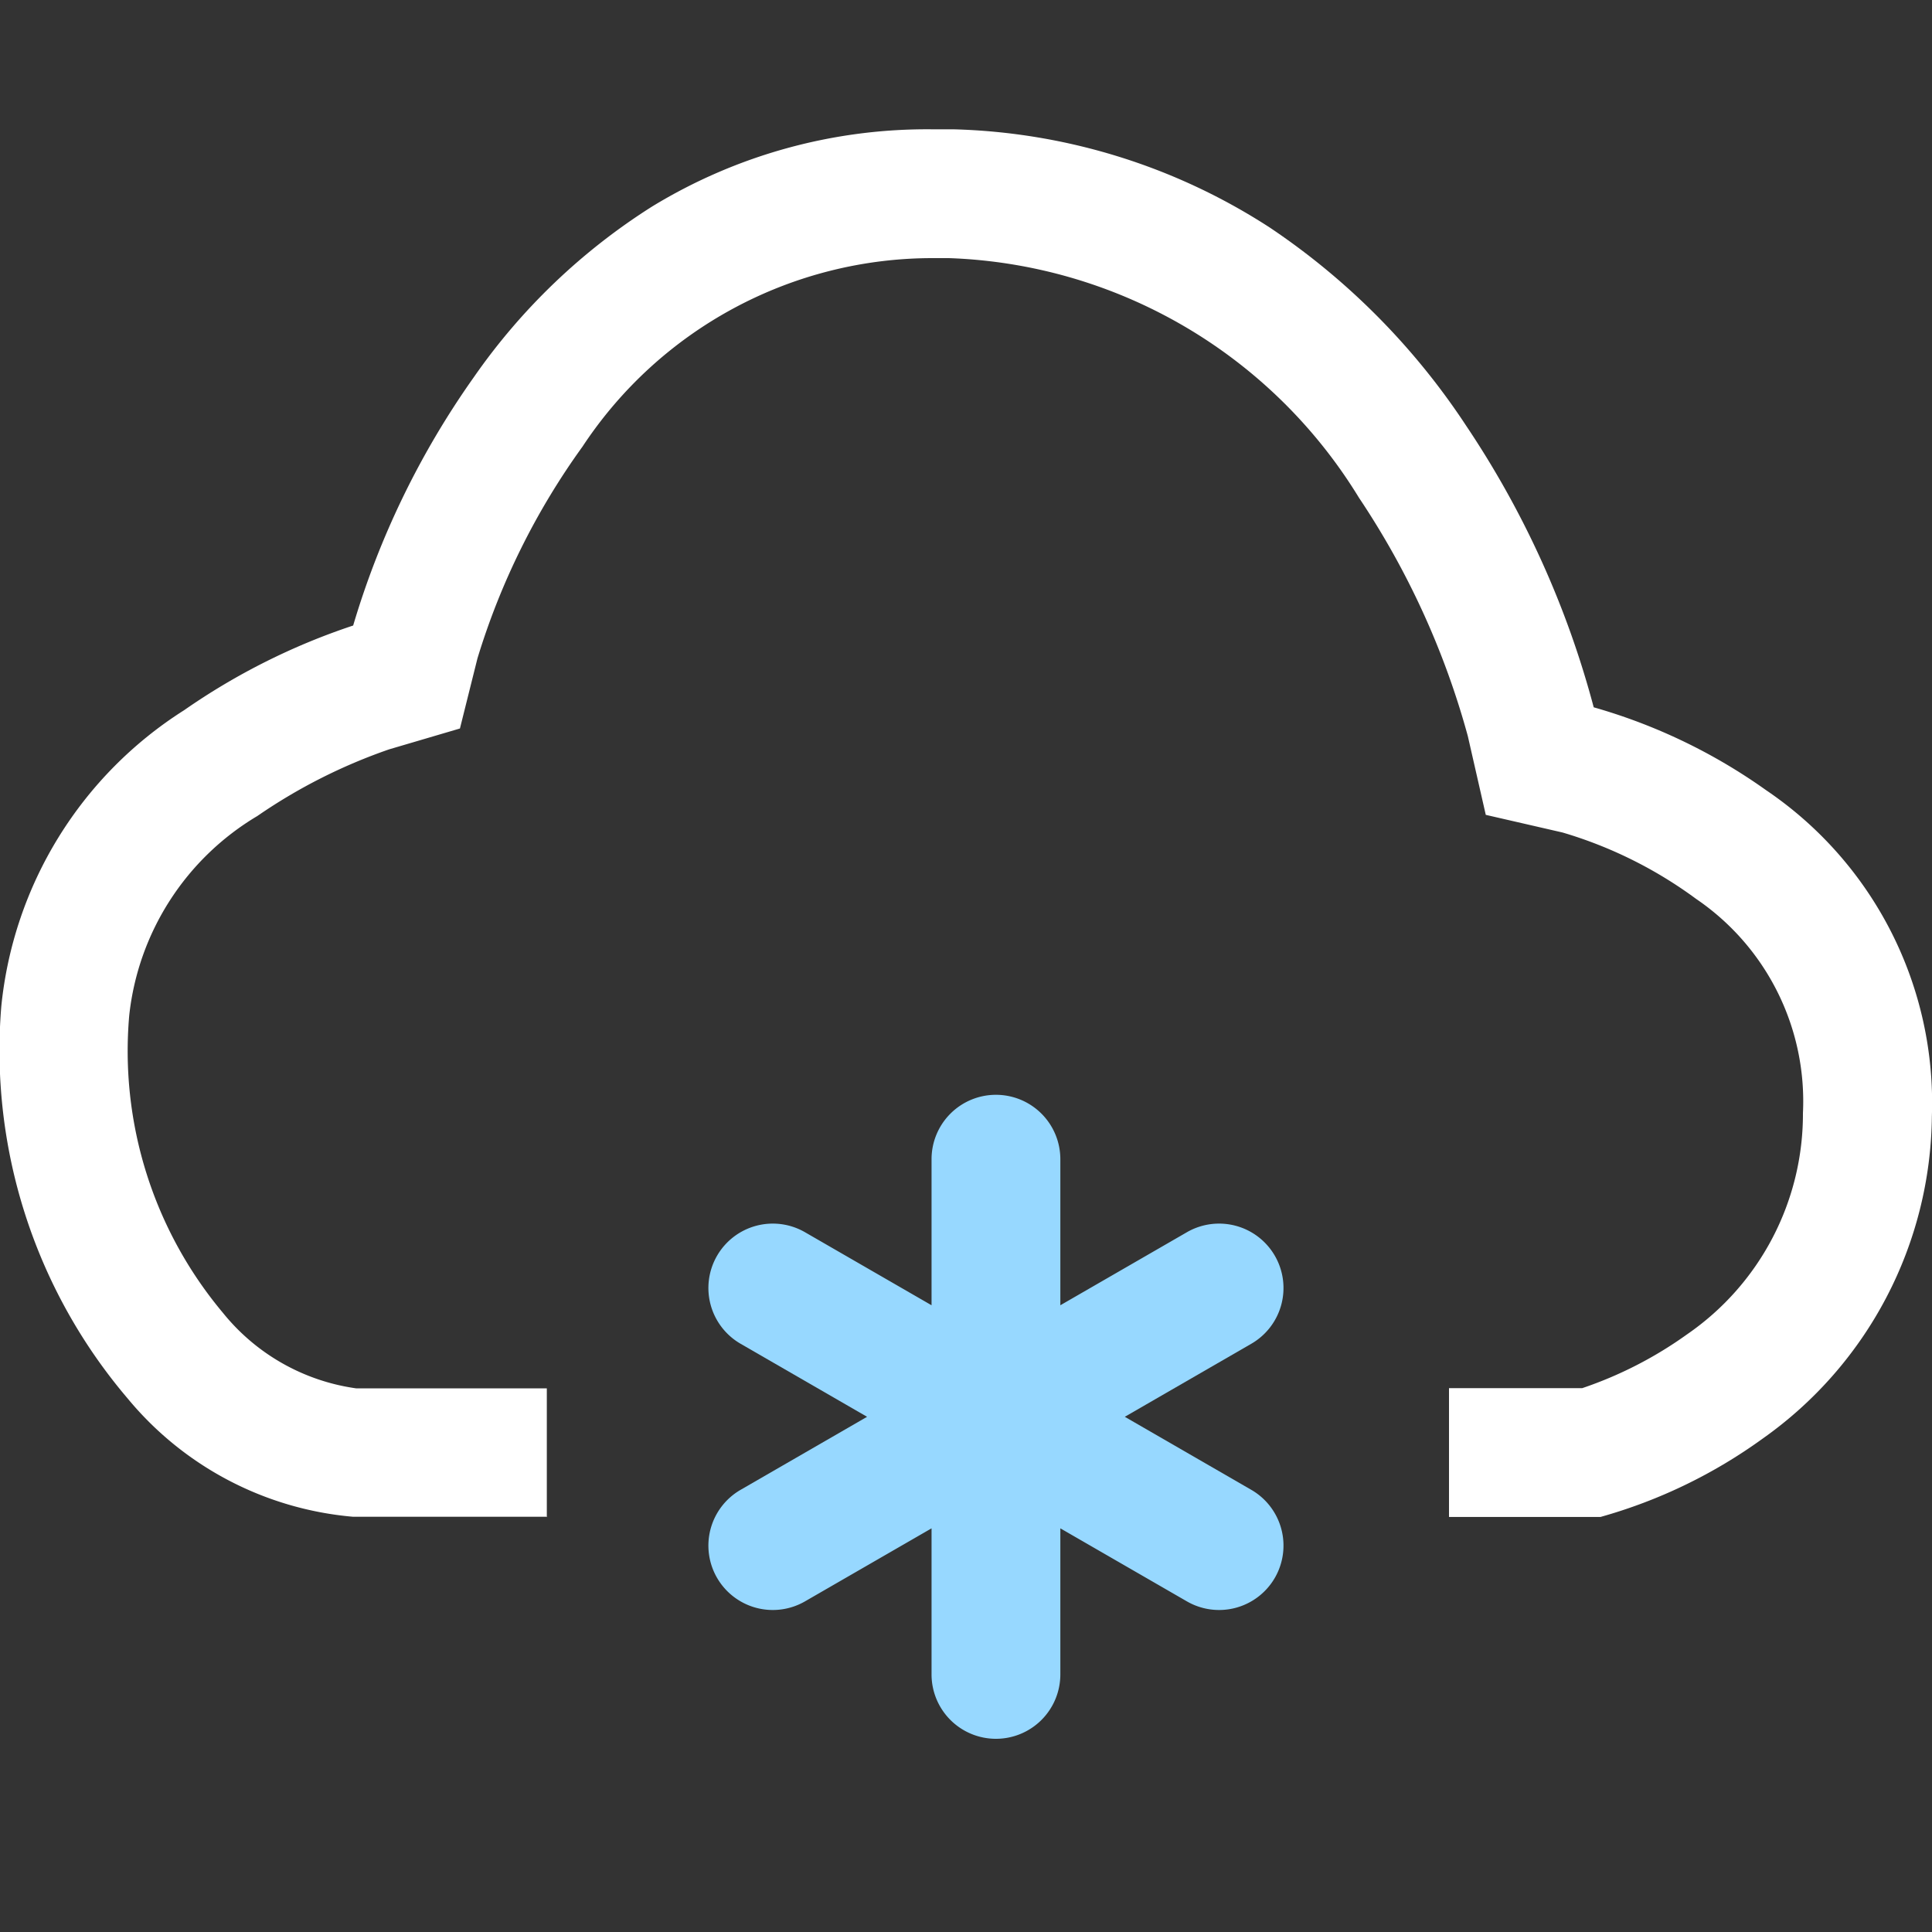 <svg xmlns="http://www.w3.org/2000/svg" xmlns:xlink="http://www.w3.org/1999/xlink" width="30" height="30" viewBox="0 0 30 30">
  <rect x="0" y="0" width="30" height="30" fill="#333333" stroke="none"/>
  <defs>
    <clipPath id="clip-_22-Snow_1">
      <rect width="30" height="30"/>
    </clipPath>
  </defs>
  <g id="_22-Snow_1" data-name="22-Snow – 1" clip-path="url(#clip-_22-Snow_1)">
    <g id="组_632" data-name="组 632">
      <g id="路径_1" data-name="路径 1" transform="translate(-0.065 -2.341)">
        <path id="减去_4" data-name="减去 4" d="M-2369.436-195.108h-3.018a5.112,5.112,0,0,1-3.5-1.838,8.335,8.335,0,0,1-1.961-6.086,6.172,6.172,0,0,1,2.839-4.6,10.229,10.229,0,0,1,2.625-1.315,13.115,13.115,0,0,1,1.873-3.855,9.644,9.644,0,0,1,2.767-2.65,8.191,8.191,0,0,1,4.365-1.2c.128,0,.226,0,.319,0a9.474,9.474,0,0,1,4.913,1.528,10.932,10.932,0,0,1,3.043,3.071,14.522,14.522,0,0,1,1.983,4.376,8.729,8.729,0,0,1,2.677,1.287,5.863,5.863,0,0,1,2.574,5.067,6.2,6.2,0,0,1-2.625,5,7.943,7.943,0,0,1-2.52,1.218h-2.353v-2h2.069a6.188,6.188,0,0,0,1.627-.835,4.154,4.154,0,0,0,1.8-3.436,3.8,3.8,0,0,0-1.659-3.326,6.667,6.667,0,0,0-2.074-1.031l-1.192-.274-.279-1.224a12.63,12.63,0,0,0-1.69-3.7,7.777,7.777,0,0,0-6.369-3.721c-.076,0-.155,0-.248,0a6.511,6.511,0,0,0-5.44,2.927,11.159,11.159,0,0,0-1.631,3.288l-.272,1.089-1.1.324a8.488,8.488,0,0,0-2.046,1.035,4.119,4.119,0,0,0-1.989,3.093,6.326,6.326,0,0,0,1.455,4.622,3.231,3.231,0,0,0,2.067,1.172h2.962v2Z" transform="translate(2378 221.001)" fill="#fff" stroke="rgba(0,0,0,0)" stroke-miterlimit="10" stroke-width="1"/>
      </g>
    </g>
    <path id="联合_6" data-name="联合 6" d="M-2100.353-155v-2.268l-1.965,1.134a1,1,0,0,1-1.366-.366,1,1,0,0,1,.366-1.366l1.964-1.134-1.964-1.134a1,1,0,0,1-.366-1.366,1,1,0,0,1,1.366-.366l1.965,1.134V-163a1,1,0,0,1,1-1,1,1,0,0,1,1,1v2.268l1.965-1.134a1,1,0,0,1,1.366.366,1,1,0,0,1-.366,1.366l-1.964,1.134,1.964,1.134a1,1,0,0,1,.366,1.366,1,1,0,0,1-1.366.366l-1.965-1.134V-155a1,1,0,0,1-1,1A1,1,0,0,1-2100.353-155Z" transform="translate(2114.818 181)" fill="#97d8ff"/>
  </g>
</svg>
